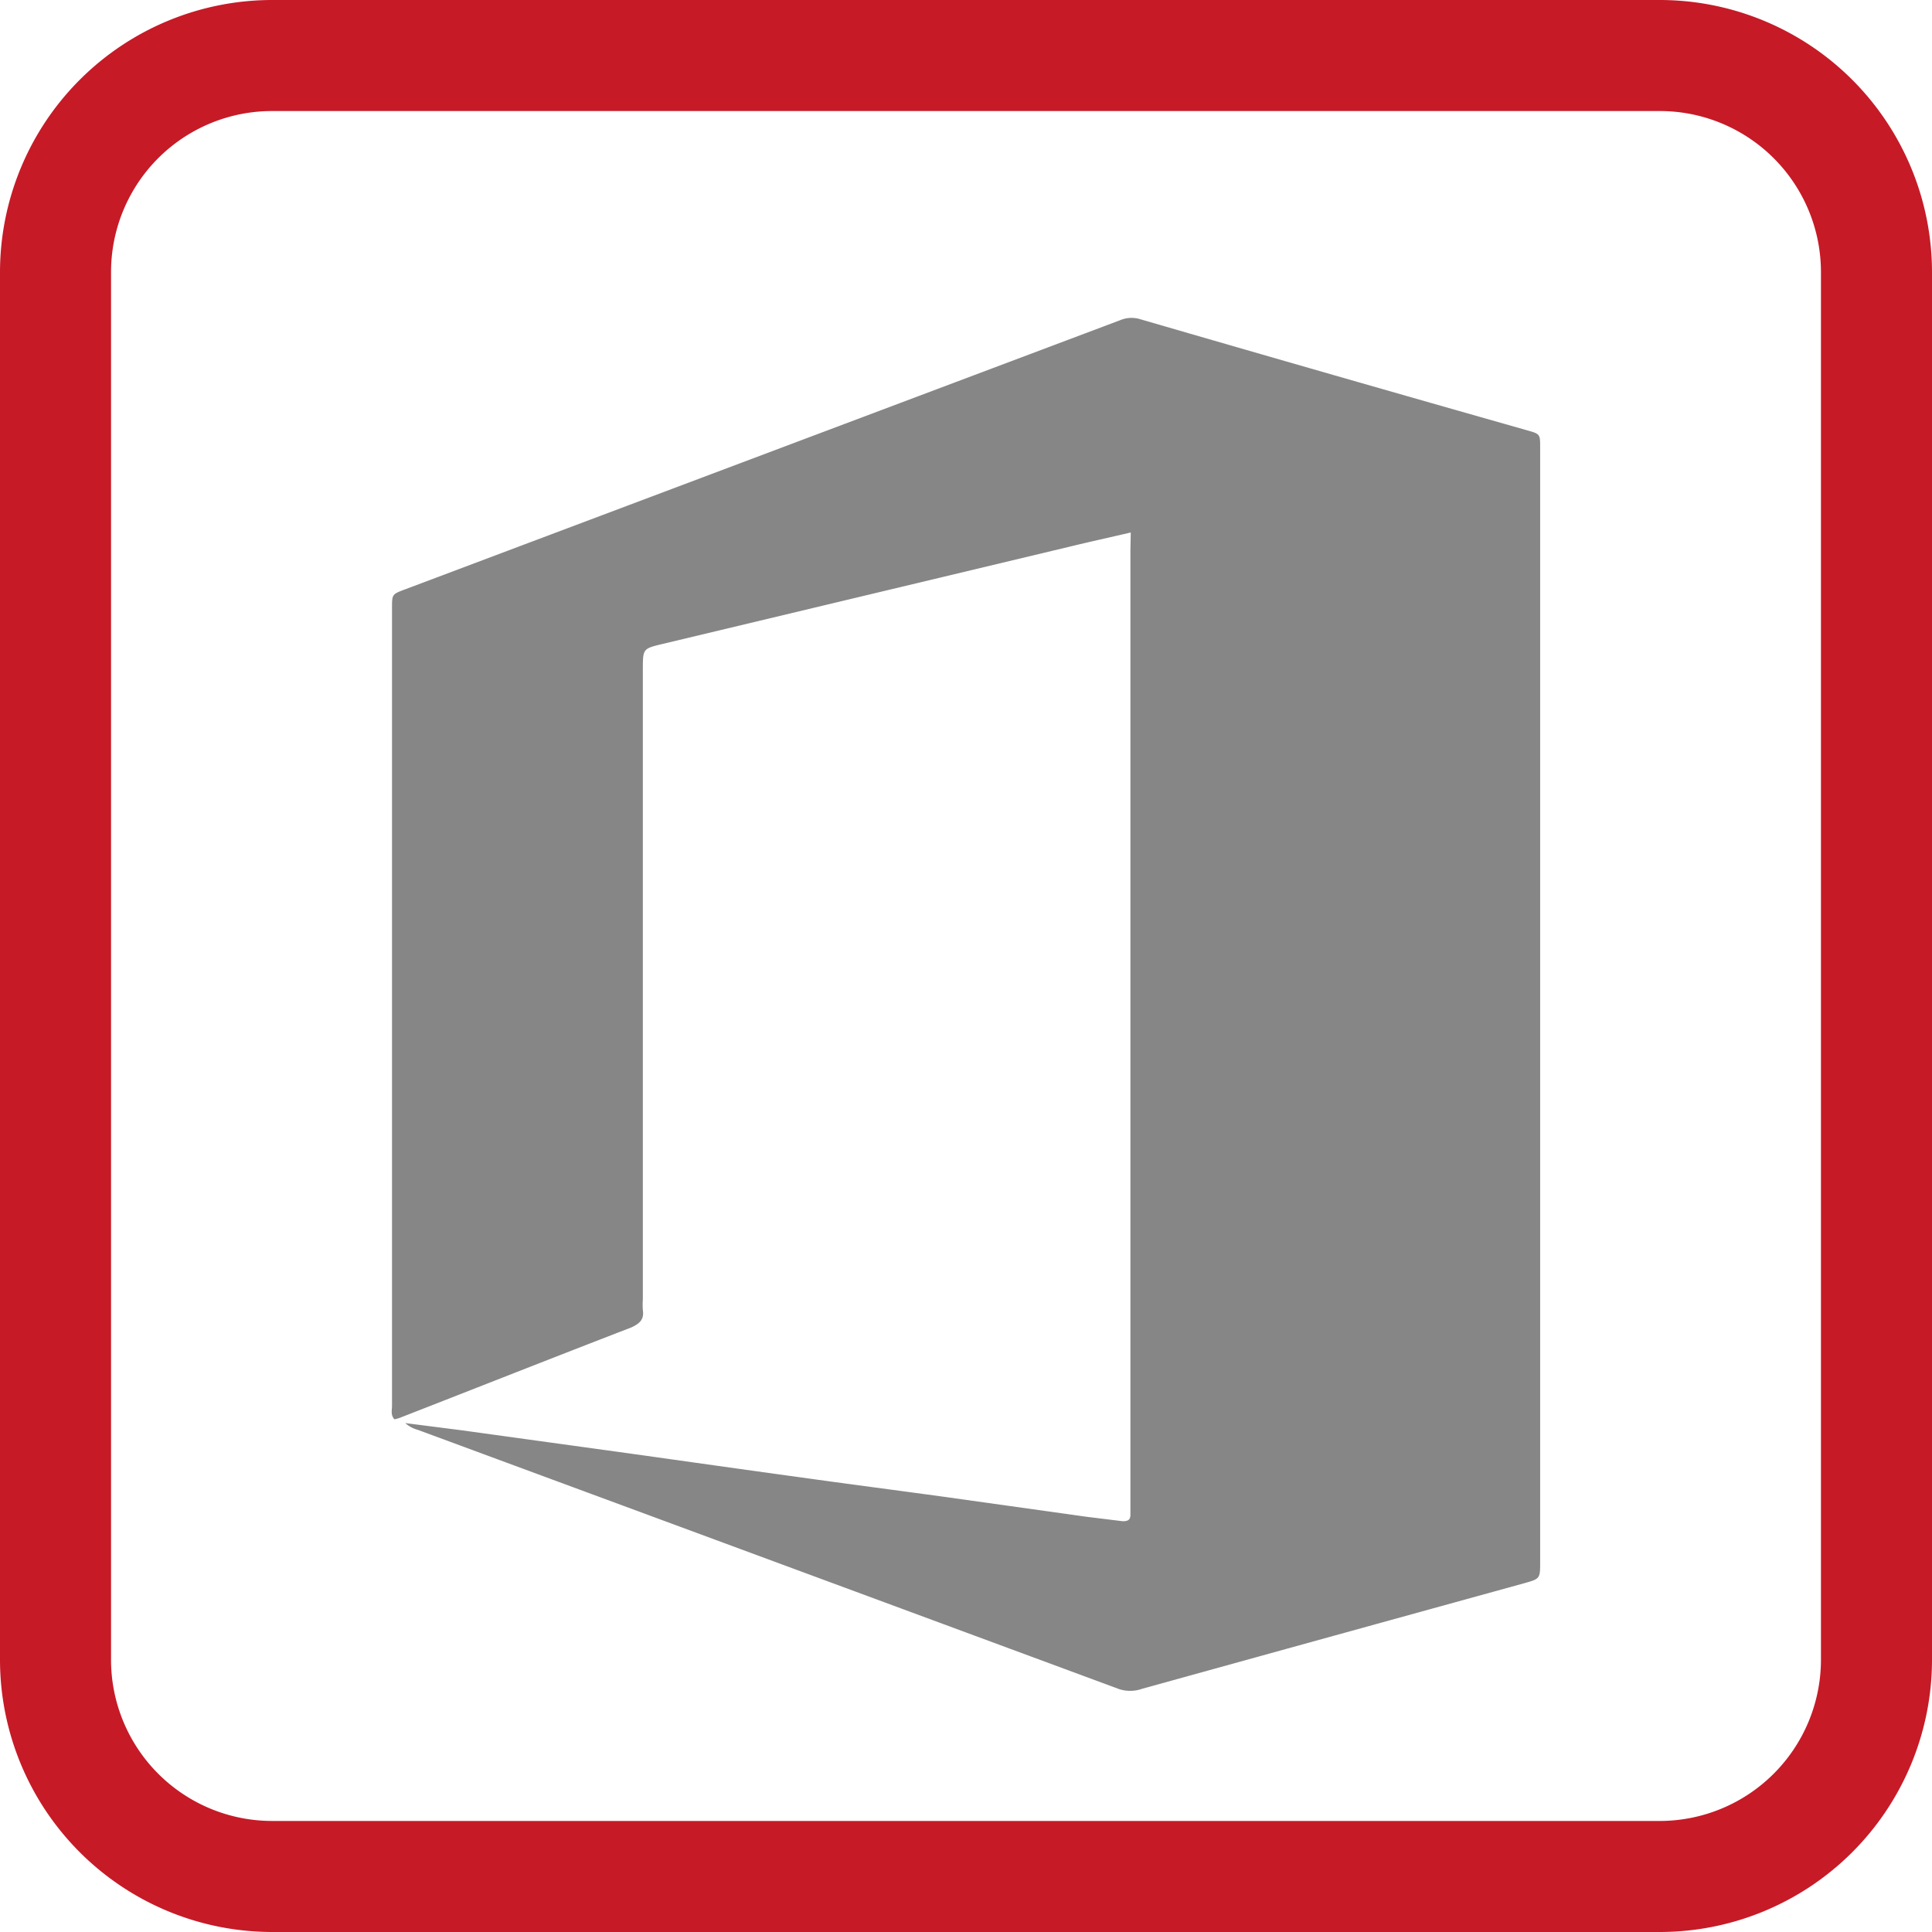 <svg xmlns="http://www.w3.org/2000/svg" viewBox="0 0 112.22 112.22"><defs><style>.cls-1{fill:#868686;}.cls-2{fill:#c61a27;}</style></defs><g id="Capa_2" data-name="Capa 2"><g id="Capa_1-2" data-name="Capa 1"><path class="cls-1" d="M65.68,30.93c-1.29.3-2.43.55-3.58.83L38.5,37.4c-1.16.28-1.16.27-1.16,1.5V75.47a4.42,4.42,0,0,0,0,.63c.08.53-.17.77-.66,1-4.46,1.72-8.91,3.48-13.37,5.22a2,2,0,0,1-.4.12c-.23-.25-.14-.53-.14-.78q0-23.18,0-46.34c0-.8,0-.8.74-1.08L65.06,18.6a1.71,1.71,0,0,1,1.2-.05Q77.48,21.81,88.72,25c.74.21.74.22.74,1,0,1.57,0,3.13,0,4.7v60c0,1,0,1-.92,1.26q-11.1,3.06-22.19,6.13A2.07,2.07,0,0,1,65,98.11Q44.62,90.57,24.26,83.05a1.78,1.78,0,0,1-.72-.39l3.21.41,10,1.38c3.22.45,6.44.91,9.66,1.35,2.78.39,5.56.75,8.34,1.13L63.1,88.1l2.11.26c.3,0,.45-.07.45-.38s0-.35,0-.53q0-27.75,0-55.48Z"/><path class="cls-2" d="M96.42,112.22H15.8A15.82,15.82,0,0,1,0,96.42V15.8A15.82,15.82,0,0,1,15.8,0H96.42a15.82,15.82,0,0,1,15.8,15.8V96.42A15.82,15.82,0,0,1,96.42,112.22ZM15.8,6.45A9.35,9.35,0,0,0,6.45,15.8V96.42a9.36,9.36,0,0,0,9.35,9.35H96.42a9.37,9.37,0,0,0,9.35-9.35V15.8a9.36,9.36,0,0,0-9.35-9.35Z"/></g></g></svg>